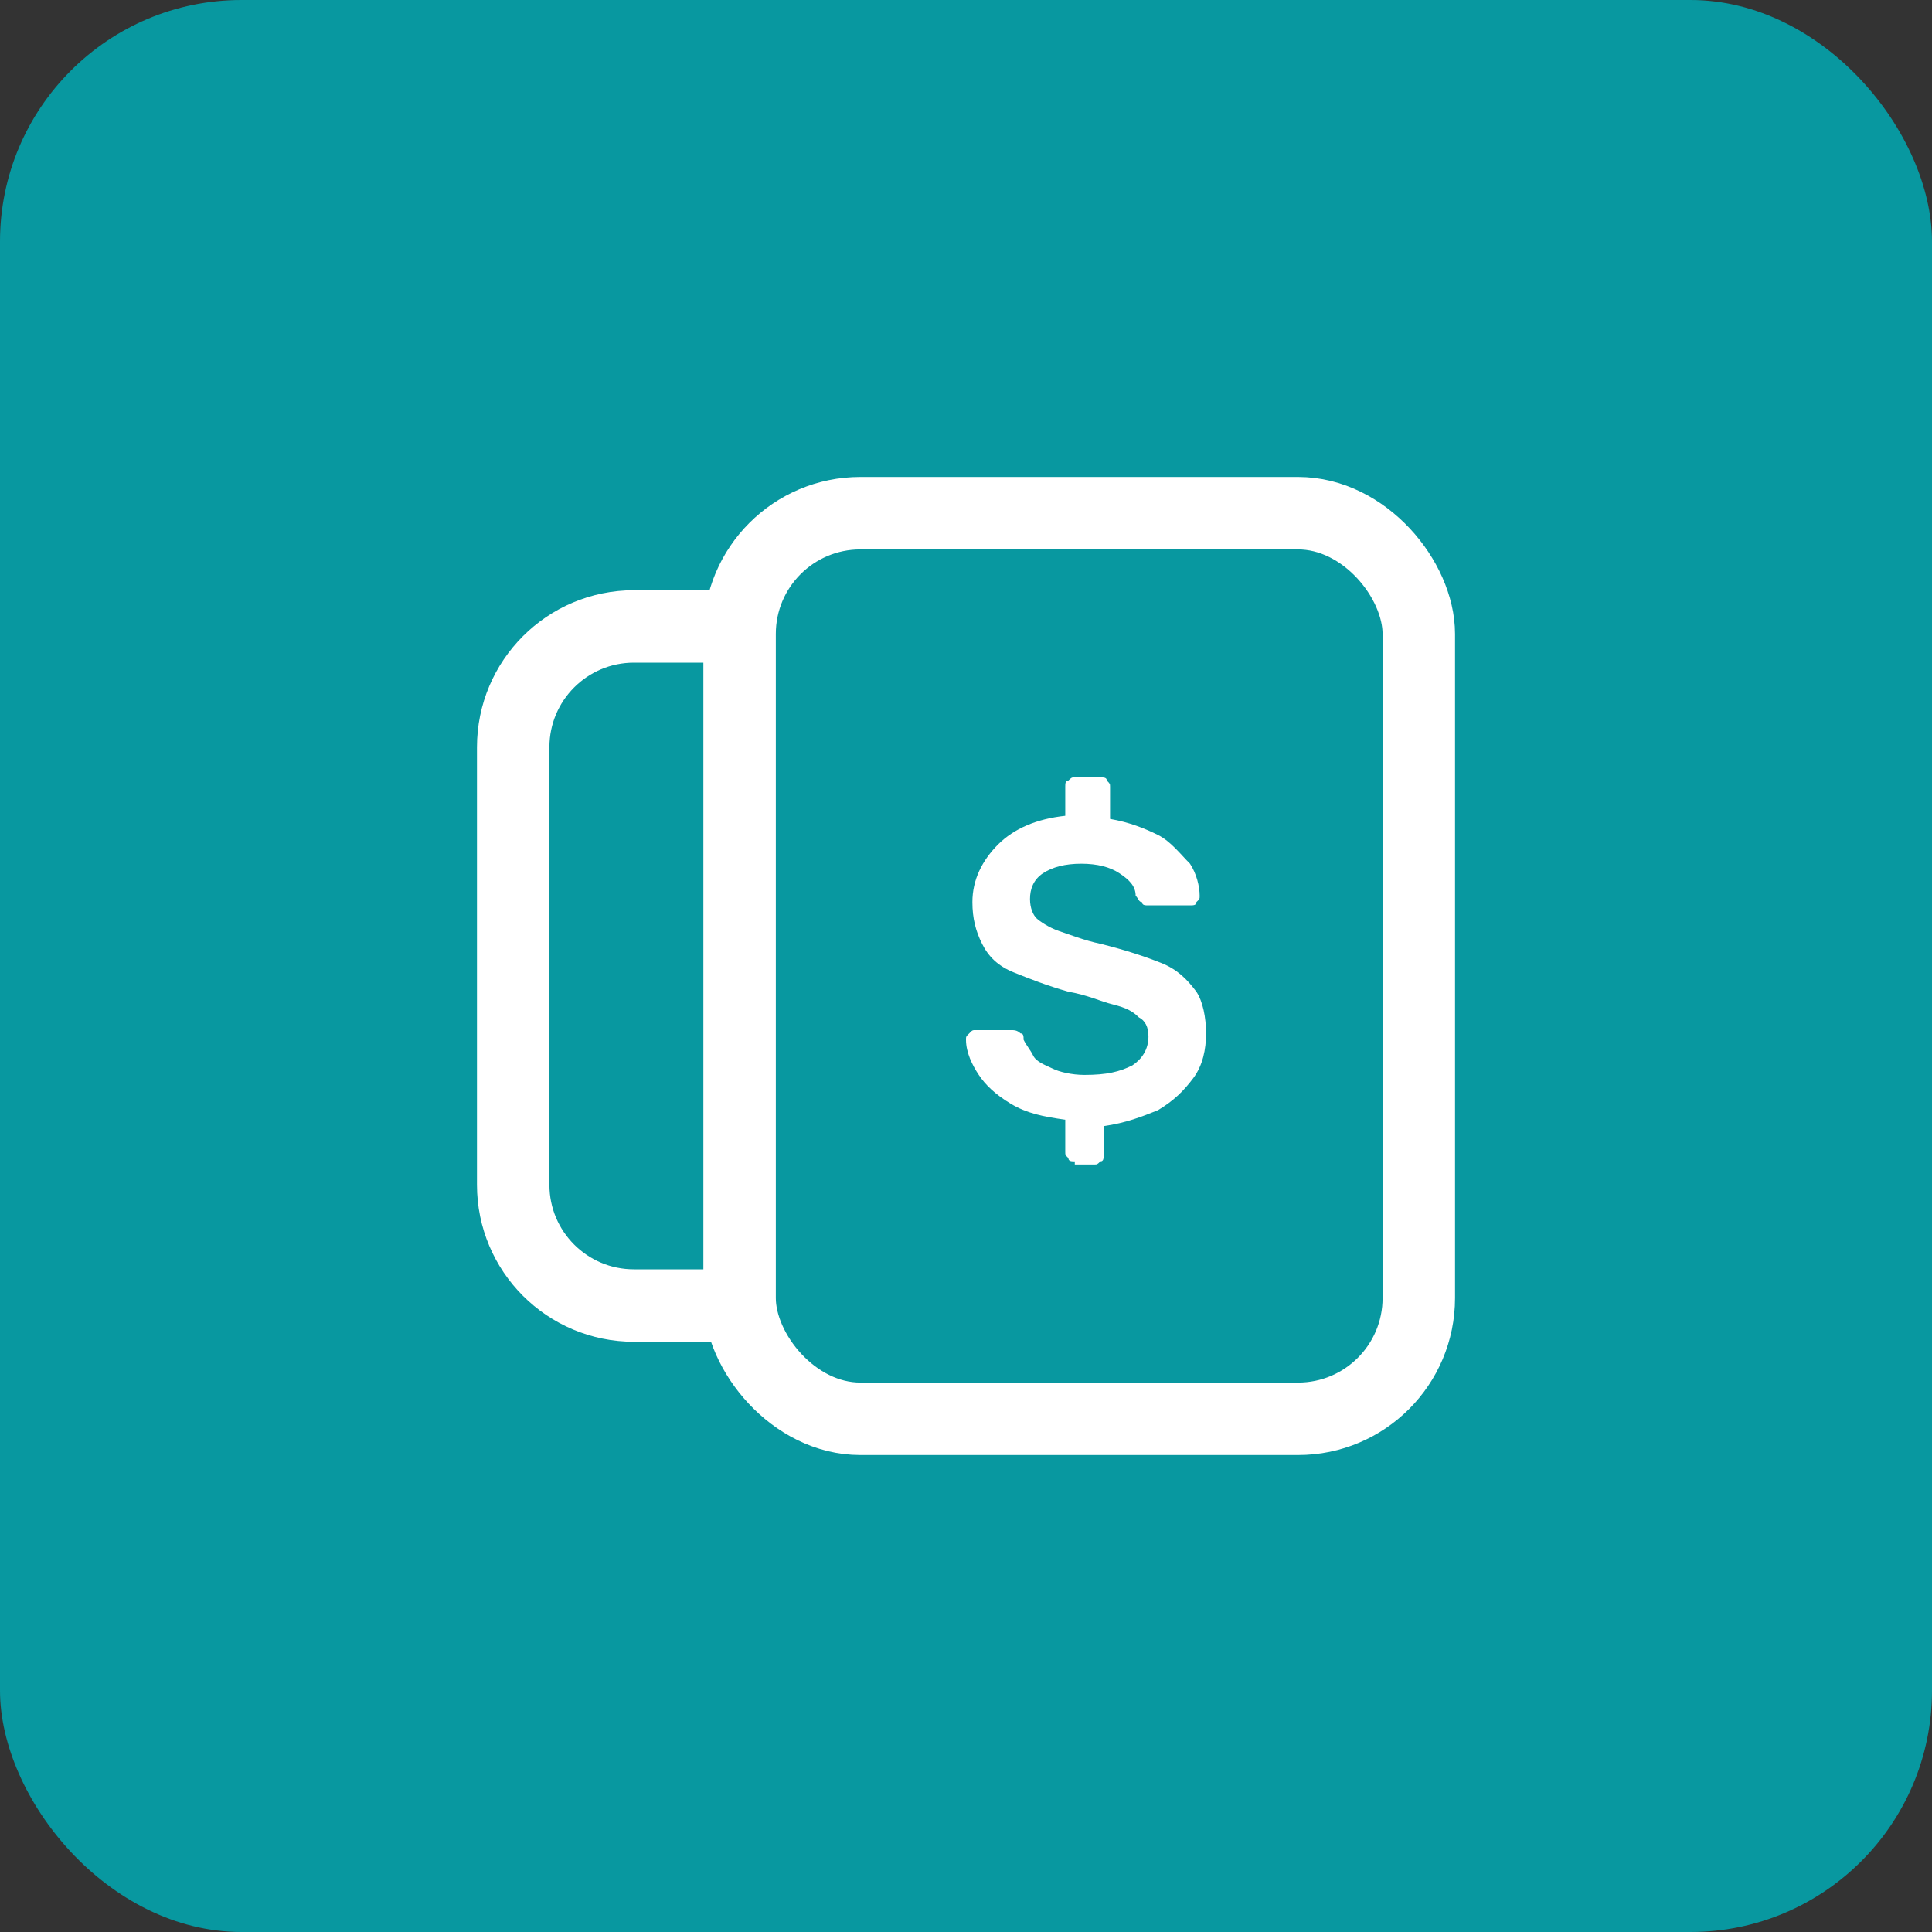 <svg color="#0898A0" width="16" height="16" viewBox="0 0 16 16" fill="none" xmlns="http://www.w3.org/2000/svg">
<rect x="0" y="0" width="16" height="16" fill="#333333" stroke="none"/>
<rect width="16" height="16" rx="2" fill="currentColor"/>
<path d="M6.125 10.812H5.25C4.698 10.812 4.25 10.365 4.25 9.812V6.188C4.25 5.635 4.698 5.188 5.25 5.188H6.125" stroke="white" stroke-width="0.6"/>
<rect x="6.125" y="4.25" width="5.625" height="7.5" rx="1" stroke="white" stroke-width="0.6"/>
<path d="M8.901 9.618C8.875 9.618 8.848 9.618 8.848 9.591C8.822 9.565 8.822 9.565 8.822 9.538V9.273C8.636 9.247 8.504 9.22 8.371 9.141C8.239 9.061 8.159 8.982 8.106 8.902C8.053 8.823 8 8.717 8 8.611C8 8.584 8 8.584 8.027 8.558C8.053 8.531 8.053 8.531 8.08 8.531H8.371C8.398 8.531 8.424 8.531 8.451 8.558C8.477 8.558 8.477 8.584 8.477 8.611C8.504 8.664 8.53 8.69 8.557 8.743C8.583 8.796 8.663 8.823 8.716 8.849C8.769 8.876 8.875 8.902 8.981 8.902C9.166 8.902 9.272 8.876 9.378 8.823C9.458 8.77 9.511 8.69 9.511 8.584C9.511 8.505 9.484 8.452 9.431 8.425C9.378 8.372 9.325 8.346 9.219 8.319C9.113 8.293 9.007 8.24 8.848 8.213C8.663 8.16 8.53 8.107 8.398 8.054C8.265 8.001 8.186 7.922 8.133 7.816C8.08 7.71 8.053 7.604 8.053 7.471C8.053 7.286 8.133 7.127 8.265 6.994C8.398 6.862 8.583 6.782 8.822 6.756V6.517C8.822 6.491 8.822 6.464 8.848 6.464C8.875 6.438 8.875 6.438 8.901 6.438H9.113C9.14 6.438 9.166 6.438 9.166 6.464C9.193 6.491 9.193 6.491 9.193 6.517V6.782C9.352 6.809 9.484 6.862 9.59 6.915C9.696 6.968 9.776 7.074 9.855 7.153C9.908 7.233 9.935 7.339 9.935 7.418C9.935 7.445 9.935 7.445 9.908 7.471C9.908 7.498 9.882 7.498 9.855 7.498H9.511C9.484 7.498 9.458 7.498 9.458 7.471C9.431 7.471 9.431 7.445 9.405 7.418C9.405 7.339 9.352 7.286 9.272 7.233C9.193 7.18 9.087 7.153 8.954 7.153C8.822 7.153 8.716 7.18 8.636 7.233C8.557 7.286 8.53 7.365 8.53 7.445C8.53 7.524 8.557 7.577 8.583 7.604C8.61 7.63 8.689 7.683 8.769 7.71C8.848 7.736 8.981 7.789 9.113 7.816C9.325 7.869 9.484 7.922 9.617 7.975C9.749 8.028 9.829 8.107 9.908 8.213C9.961 8.293 9.988 8.425 9.988 8.558C9.988 8.69 9.961 8.823 9.882 8.929C9.802 9.035 9.723 9.114 9.59 9.194C9.458 9.247 9.325 9.3 9.14 9.326V9.565C9.14 9.591 9.14 9.618 9.113 9.618C9.087 9.644 9.087 9.644 9.06 9.644H8.901V9.618Z" fill="white"/>
</svg>
